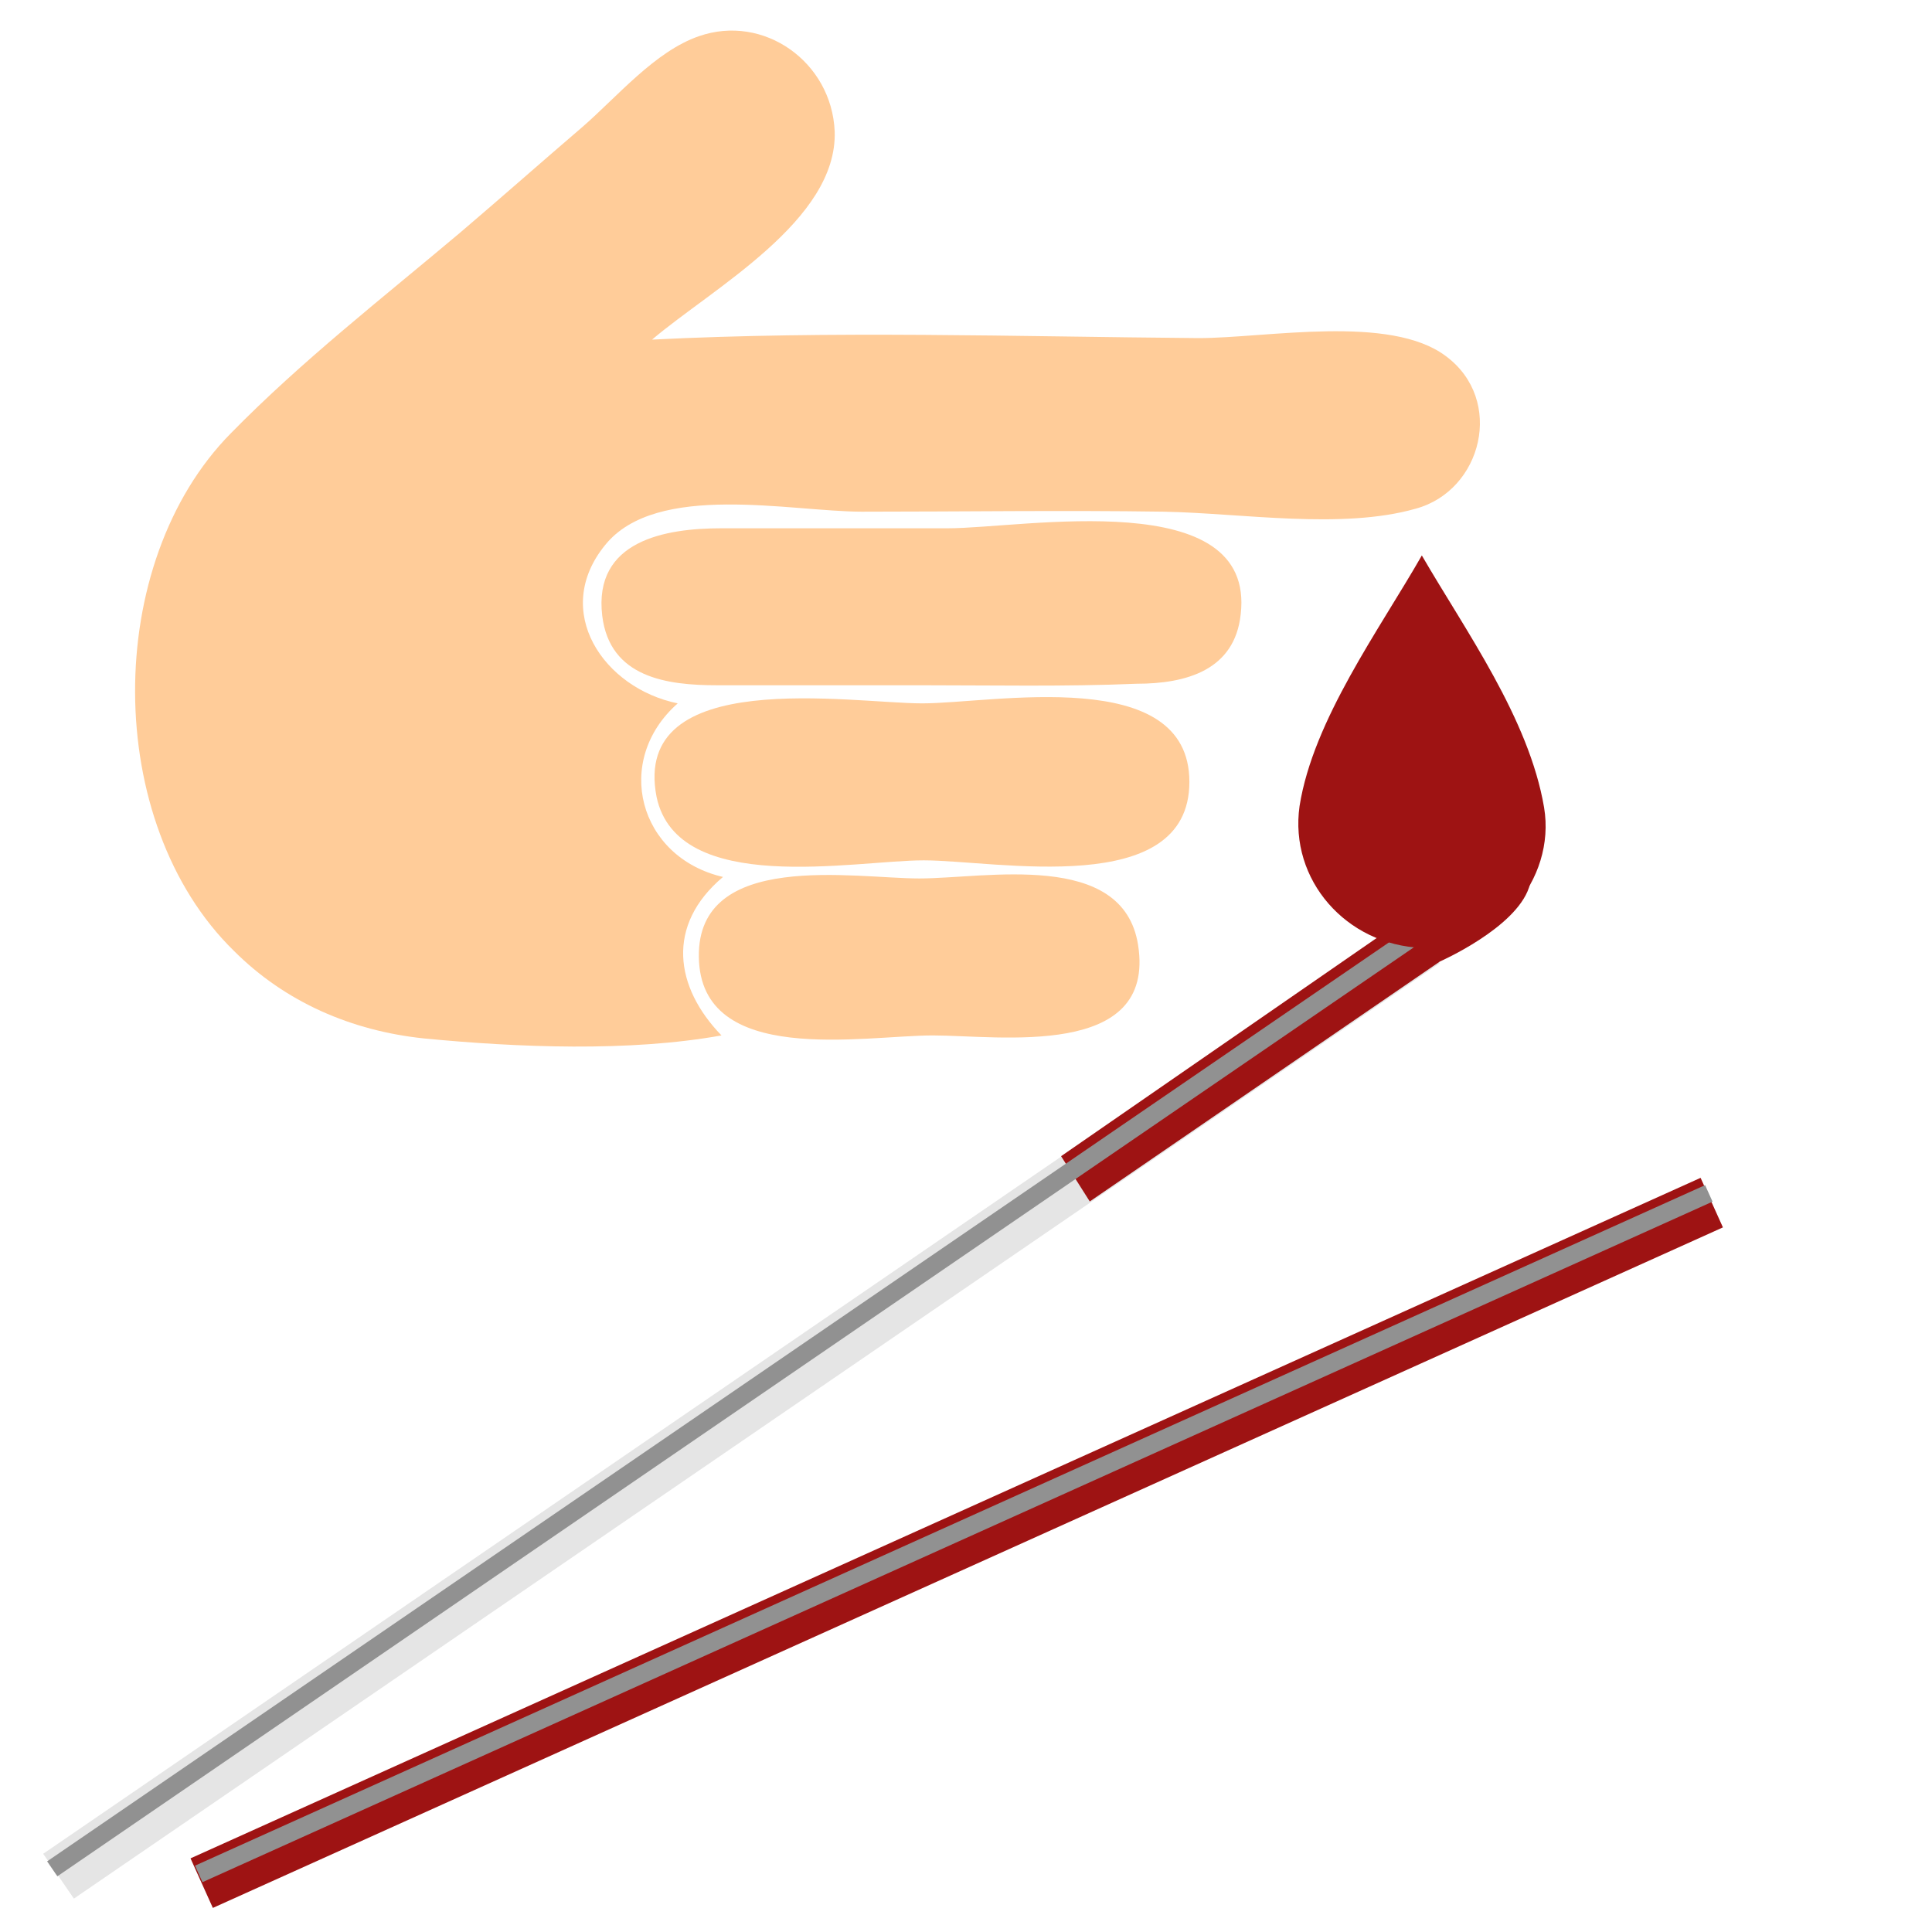 <?xml version="1.0" encoding="utf-8"?>
<!-- Generator: Adobe Illustrator 22.1.0, SVG Export Plug-In . SVG Version: 6.00 Build 0)  -->
<svg version="1.1" id="Layer_1" xmlns="http://www.w3.org/2000/svg" xmlns:xlink="http://www.w3.org/1999/xlink" x="0px" y="0px"
	 viewBox="0 0 128 128" style="enable-background:new 0 0 128 128;" xml:space="preserve">
<style type="text/css">
	.st0{fill:#FFCC99;}
	.st1{fill:#E5E5E5;}
	.st2{fill:#9E1313;}
	.st3{fill:#919191;}
</style>
<path class="st0" d="M47.8,68.6c-6.1,1.1-13.5,0.8-19.7,0.2c-4.8-0.5-9.2-2.4-12.6-5.8c-8.7-8.5-8.7-25.7-0.2-34.3
	c4.7-4.8,10.1-9,15.2-13.3c2.7-2.3,5.3-4.6,8.1-7c2.3-2,4.8-5,7.7-6c4.3-1.5,8.8,1.7,9,6.3c0.2,5.9-8.1,10.4-12.1,13.8
	c11.9-0.6,24.1-0.2,36.2-0.1c4.5,0,12.7-1.6,16.4,1.2c3.9,2.9,2.4,8.9-2,10.1c-4.9,1.4-11.5,0.3-16.7,0.2c-6.7-0.1-13.3,0-20,0
	c-4.7,0-13.6-2-17,2.2c-3.6,4.4-0.1,9.5,4.8,10.5c-4.3,3.8-2.6,10.2,3,11.5C44.1,61.3,44.7,65.4,47.8,68.6z"/>
<path class="st0" d="M61,45.4c-4.5,0-9,0-13.5,0c-3.3,0-7.1-0.5-7.6-4.6c-0.6-5,4.2-5.8,7.9-5.8c5,0,10,0,15,0s20.4-2.9,19.4,5.7
	c-0.4,3.7-3.6,4.6-6.9,4.6C70.5,45.5,65.7,45.4,61,45.4z"/>
<path class="st0" d="M61.1,46.6c4.7,0,17.7-2.6,17.7,5.2S66,57,61.2,57c-4.6,0-16.3,2.4-17.7-4.2C41.8,44.1,56.4,46.6,61.1,46.6z"/>
<path class="st0" d="M60.9,58.2c4.4,0,13.5-1.9,14.5,4.4c1.2,7.6-9.2,6-13.6,6c-4.6,0-15.4,2.1-15.5-5.2
	C46.2,56.3,56.6,58.2,60.9,58.2z"/>
<rect x="-5.7" y="91.5" transform="matrix(0.825 -0.565 0.565 0.825 -44.134 44.11)" class="st1" width="109.7" height="3.6"/>
<path class="st2" d="M70.3,76.6l1.9,3l23.2-15.9c0,0,5-2.2,5.9-4.9s-8,1.9-8,1.9L70.3,76.6z"/>
<rect x="-6.1" y="92.2" transform="matrix(0.825 -0.565 0.565 0.825 -43.938 43.808)" class="st3" width="109.7" height="1.2"/>
<rect x="8.5" y="100.4" transform="matrix(0.912 -0.411 0.411 0.912 -36.394 35.05)" class="st2" width="109.7" height="3.6"/>
<rect x="8.3" y="101" transform="matrix(0.912 -0.411 0.411 0.912 -36.16 34.904)" class="st3" width="109.7" height="1.2"/>
<path class="st2" d="M94.2,36.8c2.9,5,7.1,10.8,8.1,16.7c0.8,4.8-3.2,9.5-8.1,9.3c-5-0.2-8.8-4.5-8.1-9.4
	C87,47.7,91.4,41.7,94.2,36.8z"/>
</svg>
